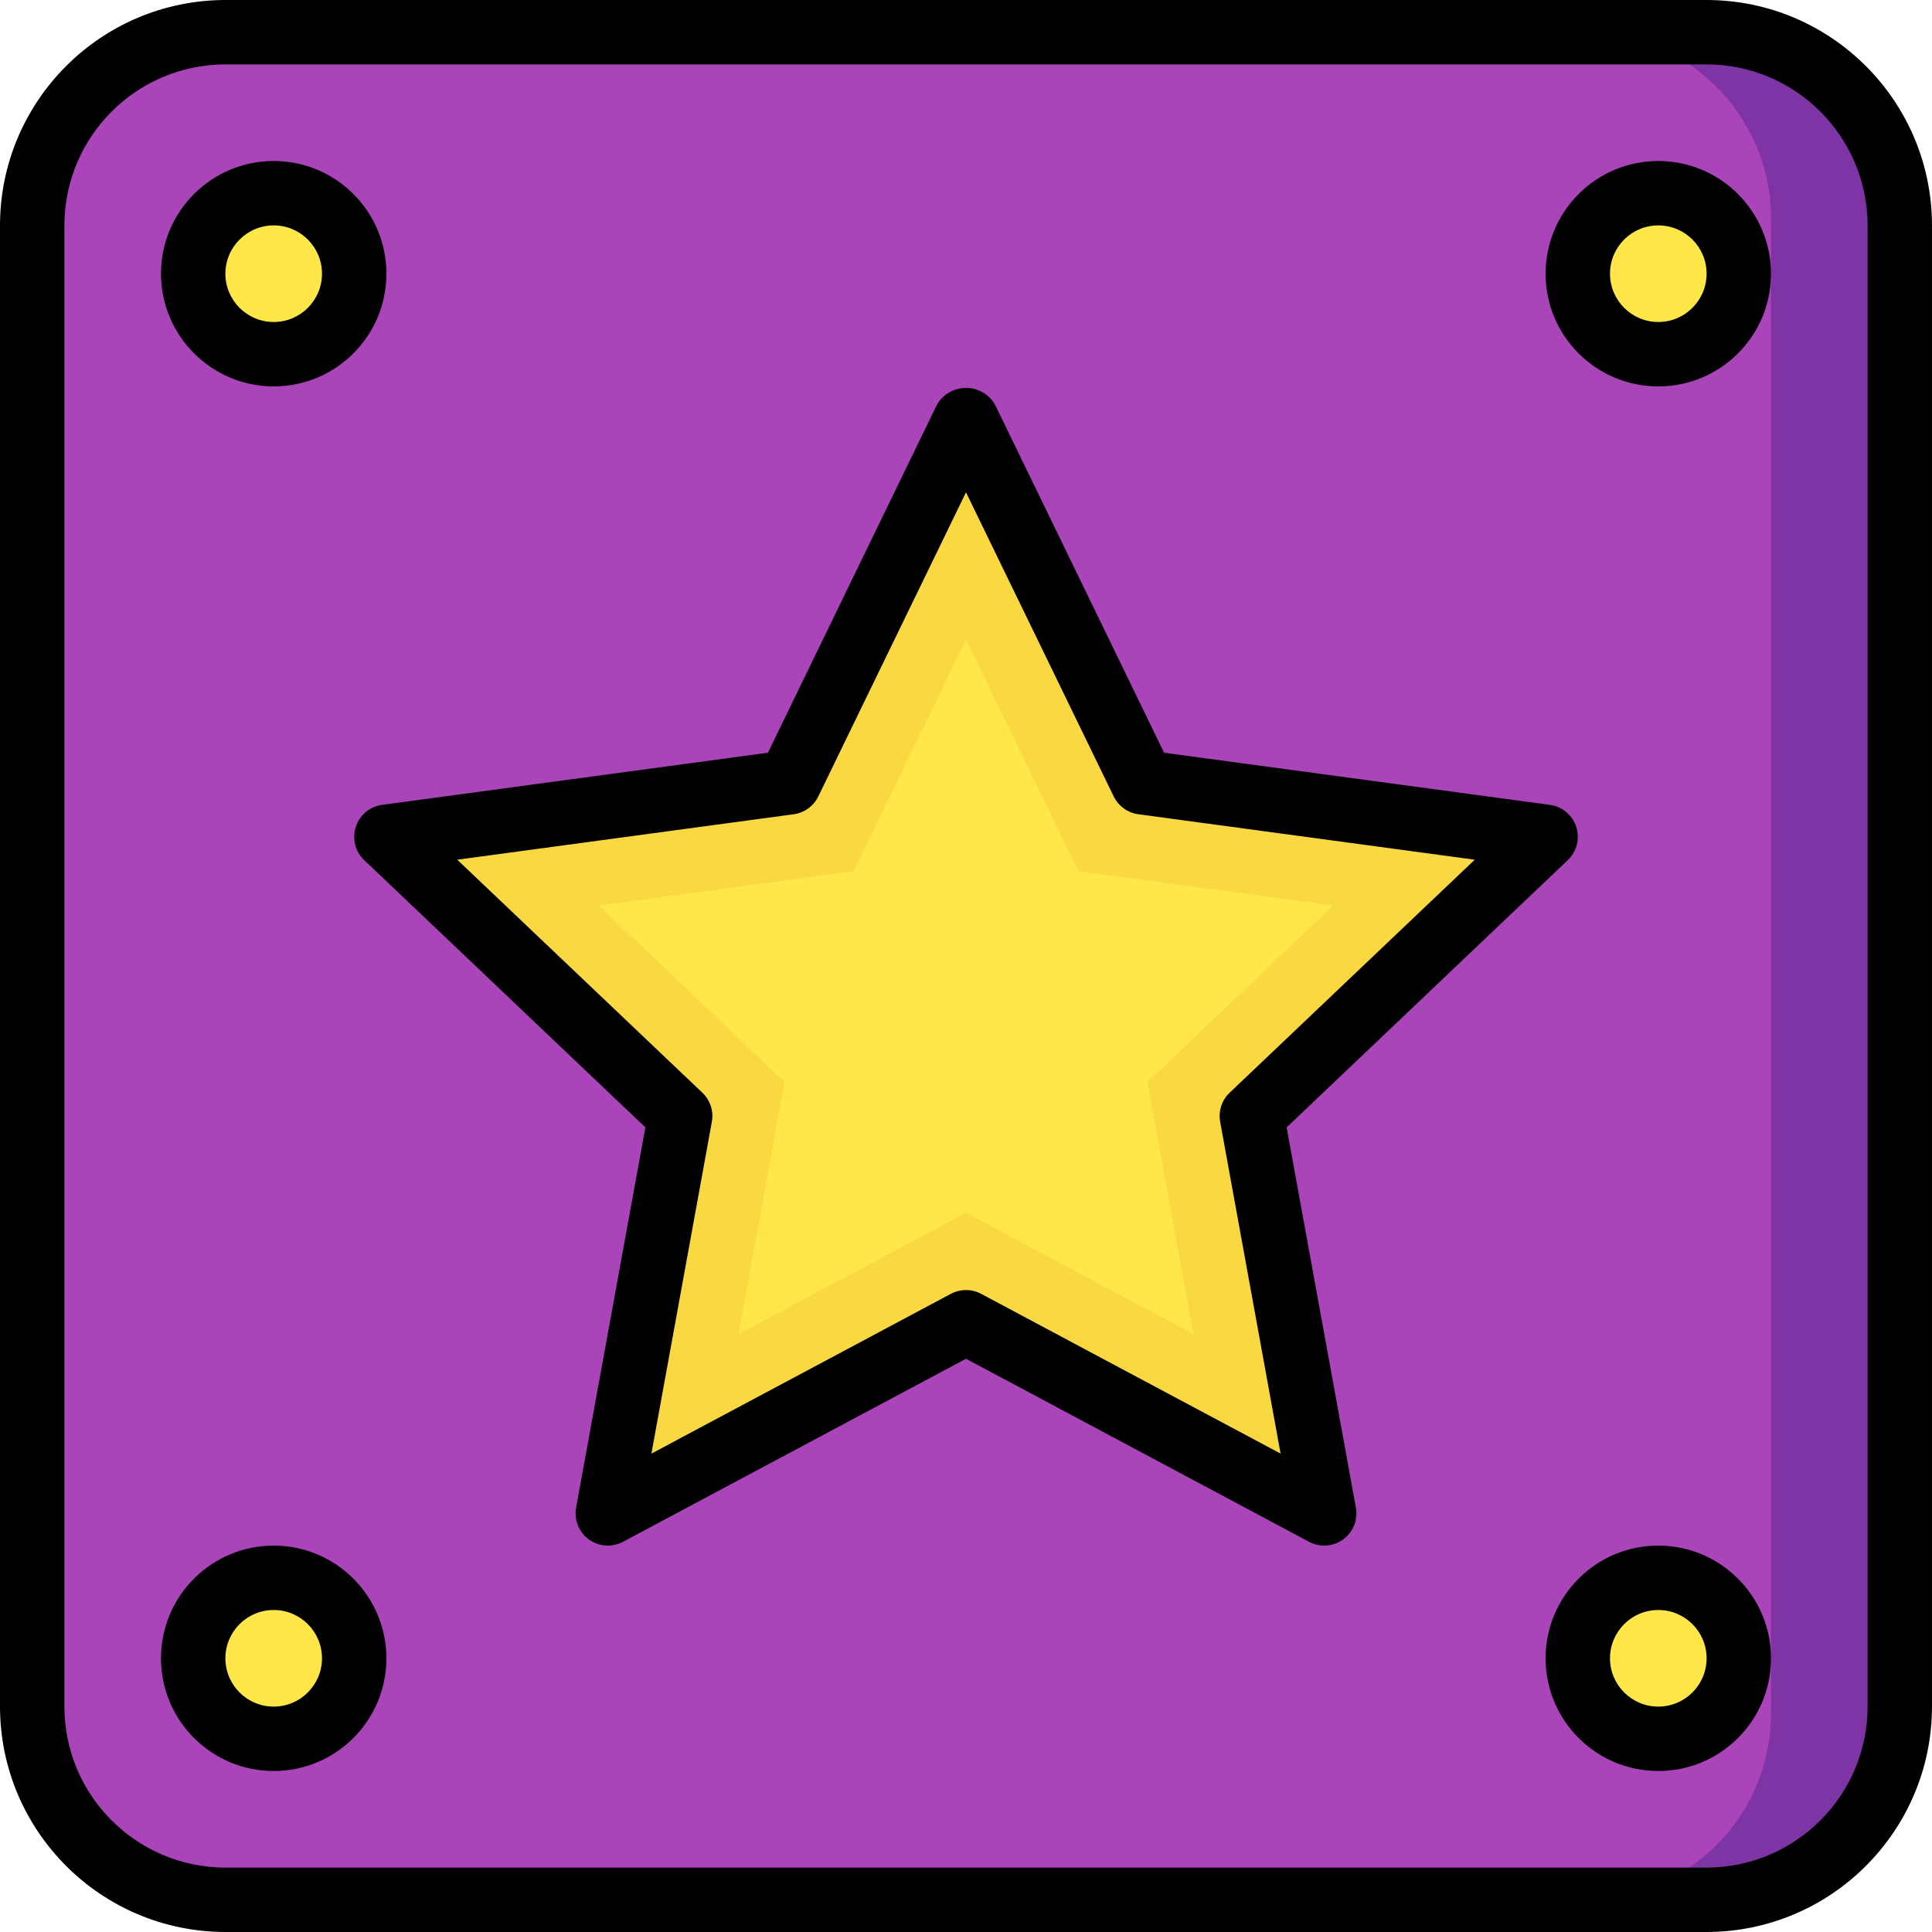 <?xml version="1.0" encoding="iso-8859-1"?>
<!-- Generator: Adobe Illustrator 19.0.0, SVG Export Plug-In . SVG Version: 6.00 Build 0)  -->
<svg version="1.1" id="Capa_1" xmlns="http://www.w3.org/2000/svg" xmlns:xlink="http://www.w3.org/1999/xlink" x="0px" y="0px"
	 viewBox="0 0 512 512" style="enable-background:new 0 0 512 512;" xml:space="preserve">
<g>
	<g>
		<path style="fill:#336A93;" d="M59.733,8.533h392.533c28.277,0,51.2,22.923,51.2,51.2v392.533c0,28.277-22.923,51.2-51.2,51.2
			H59.733c-28.277,0-51.2-22.923-51.2-51.2V59.733C8.533,31.456,31.456,8.533,59.733,8.533z"/>
		<g>
			<circle style="fill:#5496CE;" cx="72.533" cy="72.533" r="21.333"/>
			<circle style="fill:#5496CE;" cx="439.467" cy="72.533" r="21.333"/>
			<circle style="fill:#5496CE;" cx="72.533" cy="439.467" r="21.333"/>
			<circle style="fill:#5496CE;" cx="439.467" cy="439.467" r="21.333"/>
		</g>
	</g>
	<polygon style="fill:#5496CE;" points="256,110.933 302.814,207.326 409.6,221.756 331.75,295.757 350.933,401.067 256,350.413 
		161.067,401.067 180.25,295.757 102.4,221.756 209.186,207.326 	"/>
	<g>
		<path style="fill:#7F34A5;" d="M59.733,8.533h392.533c28.277,0,51.2,22.923,51.2,51.2v392.533c0,28.277-22.923,51.2-51.2,51.2
			H59.733c-28.277,0-51.2-22.923-51.2-51.2V59.733C8.533,31.456,31.456,8.533,59.733,8.533z"/>
		<path style="fill:#AA44B9;" d="M57.933,8.533h362.001c27.283,0,49.399,22.117,49.399,49.399v396.134
			c0,27.283-22.117,49.4-49.399,49.4H57.933c-27.283,0-49.399-22.117-49.399-49.4V57.933C8.533,30.65,30.65,8.533,57.933,8.533z"/>
		<g>
			<circle style="fill:#FFE749;" cx="72.533" cy="72.533" r="21.333"/>
			<circle style="fill:#FFE749;" cx="439.467" cy="72.533" r="21.333"/>
			<circle style="fill:#FFE749;" cx="72.533" cy="439.467" r="21.333"/>
			<circle style="fill:#FFE749;" cx="439.467" cy="439.467" r="21.333"/>
		</g>
	</g>
	<polygon style="fill:#F9D842;" points="256,110.933 302.814,207.326 409.6,221.756 331.75,295.757 350.933,401.067 256,350.413 
		161.067,401.067 180.25,295.757 102.4,221.756 209.186,207.326 	"/>
	<polygon style="fill:#FFE749;" points="256,321.4 195.746,353.545 207.915,286.737 158.729,239.974 226.21,230.861 256,169.532 
		285.79,230.861 353.271,239.974 304.085,286.737 316.254,353.545 	"/>
	<g>
		<path d="M452.267,0H59.733C26.759,0.037,0.037,26.759,0,59.733v392.533C0.037,485.241,26.759,511.963,59.733,512h392.533
			c32.974-0.037,59.696-26.759,59.733-59.733V59.733C511.963,26.759,485.241,0.037,452.267,0z M494.933,452.267
			c-0.028,23.553-19.114,42.639-42.667,42.667H59.733c-23.553-0.028-42.639-19.114-42.667-42.667V59.733
			c0.028-23.553,19.114-42.639,42.667-42.667h392.533c23.553,0.028,42.639,19.114,42.667,42.667V452.267z"/>
		<path d="M72.533,102.4c16.495,0,29.867-13.372,29.867-29.867S89.028,42.667,72.533,42.667S42.667,56.038,42.667,72.533
			C42.687,89.02,56.047,102.38,72.533,102.4L72.533,102.4z M72.533,59.733c7.069,0,12.8,5.731,12.8,12.8
			c0,7.069-5.731,12.8-12.8,12.8c-7.069,0-12.8-5.731-12.8-12.8C59.741,65.467,65.467,59.741,72.533,59.733z"/>
		<path d="M439.467,42.667c-16.495,0-29.867,13.372-29.867,29.867s13.372,29.867,29.867,29.867
			c16.495,0,29.867-13.372,29.867-29.867C469.313,56.047,455.953,42.687,439.467,42.667L439.467,42.667z M439.467,85.333
			c-7.069,0-12.8-5.731-12.8-12.8c0-7.069,5.731-12.8,12.8-12.8c7.069,0,12.8,5.731,12.8,12.8
			C452.259,79.599,446.533,85.326,439.467,85.333L439.467,85.333z"/>
		<path d="M72.533,409.6c-16.495,0-29.867,13.372-29.867,29.867c0,16.495,13.372,29.867,29.867,29.867s29.867-13.372,29.867-29.867
			C102.38,422.98,89.02,409.62,72.533,409.6L72.533,409.6z M72.533,452.267c-7.069,0-12.8-5.731-12.8-12.8
			c0-7.069,5.731-12.8,12.8-12.8c7.069,0,12.8,5.731,12.8,12.8C85.326,446.533,79.599,452.259,72.533,452.267z"/>
		<path d="M439.467,409.6c-16.495,0-29.867,13.372-29.867,29.867c0,16.495,13.372,29.867,29.867,29.867
			c16.495,0,29.867-13.372,29.867-29.867C469.313,422.98,455.953,409.62,439.467,409.6L439.467,409.6z M439.467,452.267
			c-7.069,0-12.8-5.731-12.8-12.8c0-7.069,5.731-12.8,12.8-12.8c7.069,0,12.8,5.731,12.8,12.8
			C452.259,446.533,446.533,452.259,439.467,452.267L439.467,452.267z"/>
		<path d="M340.971,298.767l74.509-70.829c2.38-2.262,3.251-5.688,2.241-8.812c-1.011-3.124-3.724-5.391-6.978-5.829l-102.25-13.817
			l-44.817-92.275c-1.593-2.729-4.515-4.406-7.675-4.406c-3.16,0-6.082,1.678-7.675,4.406l-44.817,92.275l-102.25,13.817
			c-3.254,0.439-5.967,2.706-6.978,5.829c-1.011,3.124-0.14,6.55,2.241,8.812l74.508,70.829l-18.354,100.771
			c-0.585,3.22,0.723,6.491,3.366,8.421s6.158,2.177,9.046,0.638L256,360.083l90.913,48.512c2.888,1.539,6.402,1.292,9.046-0.638
			c2.644-1.929,3.951-5.2,3.367-8.42L340.971,298.767z M260.017,342.883c-2.51-1.339-5.523-1.339-8.033,0l-79.354,42.342
			l16.017-87.937c0.517-2.831-0.429-5.731-2.517-7.712l-64.954-61.746l89.15-12.046c2.833-0.382,5.286-2.158,6.533-4.729
			L256,130.467l39.142,80.588c1.248,2.572,3.701,4.347,6.533,4.729l89.15,12.046l-64.954,61.746
			c-2.087,1.981-3.034,4.882-2.517,7.712l16.016,87.937L260.017,342.883z"/>
	</g>
</g>
<g>
</g>
<g>
</g>
<g>
</g>
<g>
</g>
<g>
</g>
<g>
</g>
<g>
</g>
<g>
</g>
<g>
</g>
<g>
</g>
<g>
</g>
<g>
</g>
<g>
</g>
<g>
</g>
<g>
</g>
</svg>
